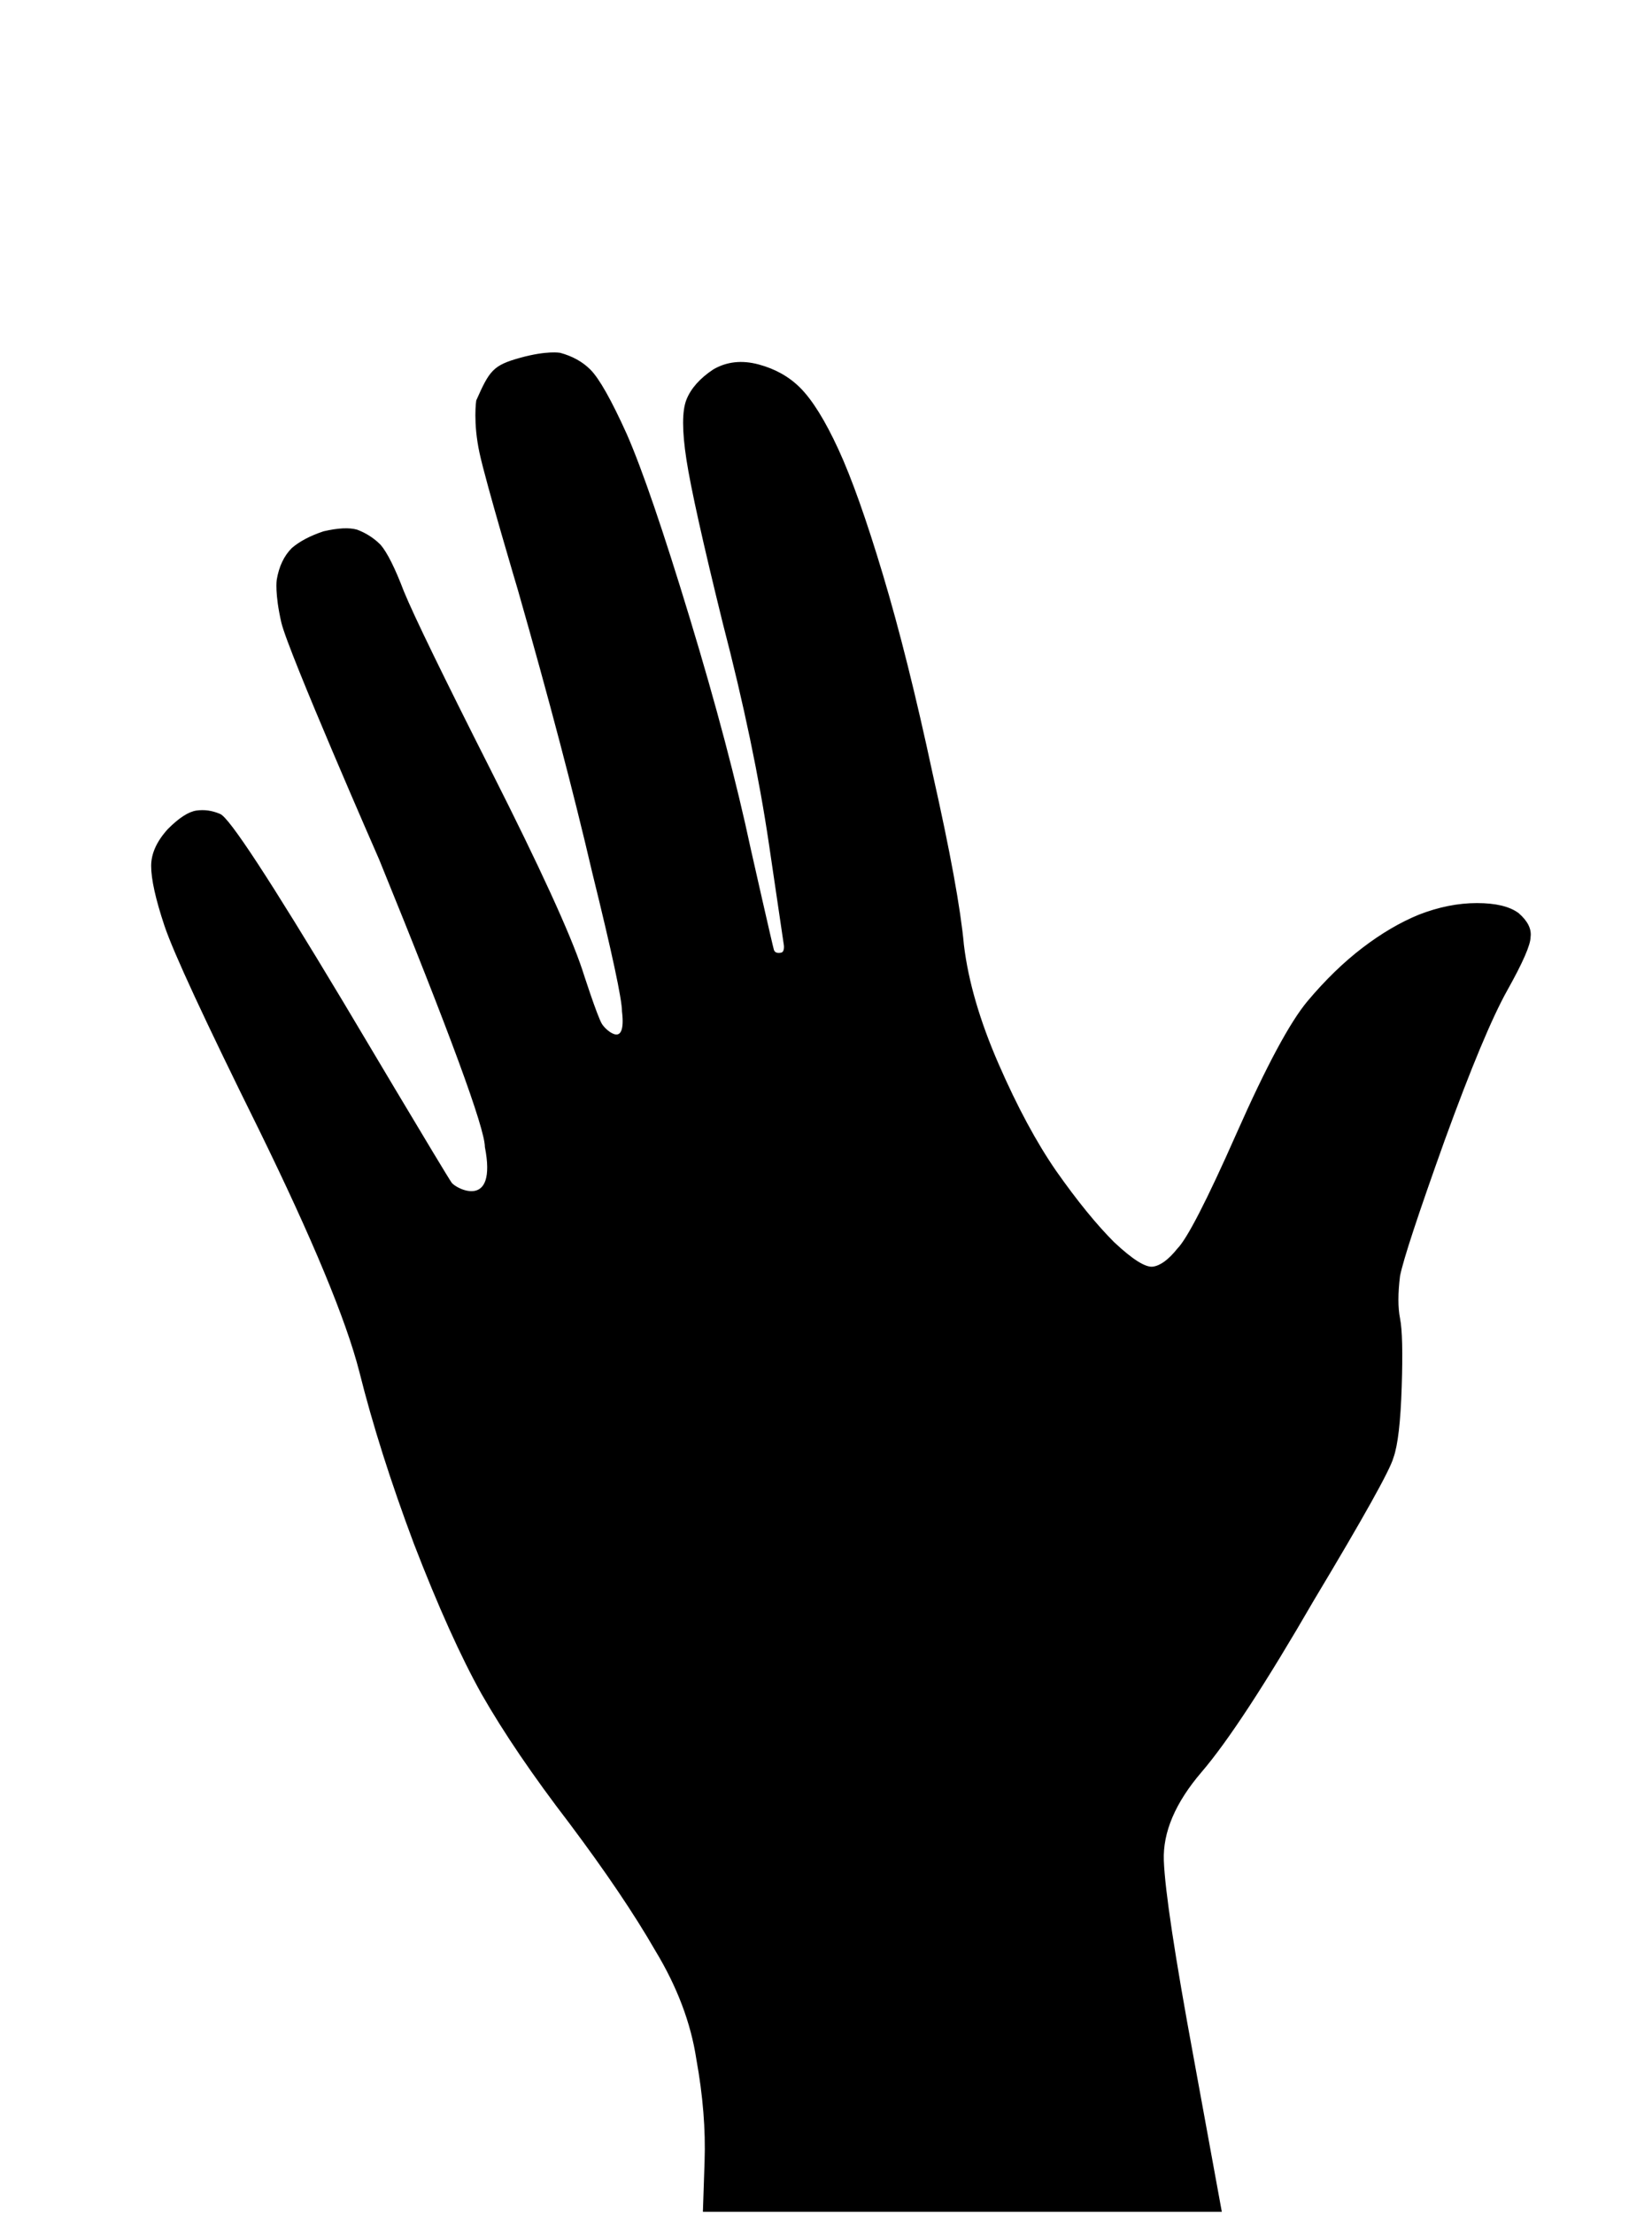 <?xml version="1.0" encoding="UTF-8"?>
<!DOCTYPE svg PUBLIC "-//W3C//DTD SVG 1.1//EN" "http://www.w3.org/Graphics/SVG/1.1/DTD/svg11.dtd">
<svg version="1.1" xmlns="http://www.w3.org/2000/svg" xmlns:xlink="http://www.w3.org/1999/xlink" x="0px" y="0px" width="1000" height="1339" viewBox="0, 0, 1000, 1339">
  <g id="Layer 1">
    <path d="M339,214 Q350,217 357,224 Q365,232 379,263 Q393,295 417,374 Q441,453 454,514 C454,514 467.371,573.25 468,575 C468.629,576.75 470.129,577.5 472.879,577 C475.629,576.5 475,572 475,572 L466,511 Q457,450 438,377 Q420,304 416,278 Q412,252 416,242 Q420,232 432,224 Q444,217 459,221 Q474,225 484,235 Q495,246 507,272 Q519,298 534,348 Q549,398 564,468 Q580,539 583,572 Q587,605 604,644 Q621,683 639,709 Q658,736 674,752 Q691,768 698,767 Q705,766 713,756 Q722,747 749,686 Q776,625 792,606 Q808,587 825,574 Q842,561 859,554 Q877,547 894,547 Q911,547 919,553 Q927,560 926,567 Q926,574 912,599 Q898,624 874,690 Q850,757 847,772 Q845,788 847,798 Q849,808 848,839 Q847,871 843,882 Q840,893 795,968 Q751,1044 727,1072 Q703,1100 704,1126 Q705,1153 722,1245 L739,1338 L582,1338 L426,1338 L427,1308 Q428,1279 422,1246 Q417,1213 397,1180 Q378,1147 345,1103 Q312,1060 292,1025 Q273,991 251,934 Q230,878 218,830 Q206,783 157,683 Q108,584 100,560 Q92,536 92,524 Q92,513 102,502 Q112,492 119,491 Q126,490 133,493 Q141,496 207,606 C207,606 269.871,711.75 273,716 C276.129,720.25 301.621,732.75 294,694 Q286.379,655.25 294,694 Q294,677 230,520 C230,520 174.758,394 170.758,376.5 C166.758,359 168,351 168,351 Q170,339 177,332 Q184,326 196,322 Q209,319 216,321 Q224,324 230,330 Q236,337 244,358 Q253,380 297,467 Q341,554 352,587 C352,587 361.121,615.5 364,620 C366.879,624.5 379.871,635.5 377,612 Q374.129,588.5 377,612 Q377,601 359,528 Q342,455 314,357 C314,357 294.758,292.5 290.758,274 C286.758,255.5 288.758,242.5 288.758,242.5 C296.758,224.5 298.742,221.5 315,217 C331.258,212.5 339,214 339,214 z" stroke="#000000" stroke-width="1" fill="#000000"/>
  </g>
  <defs/>
</svg>